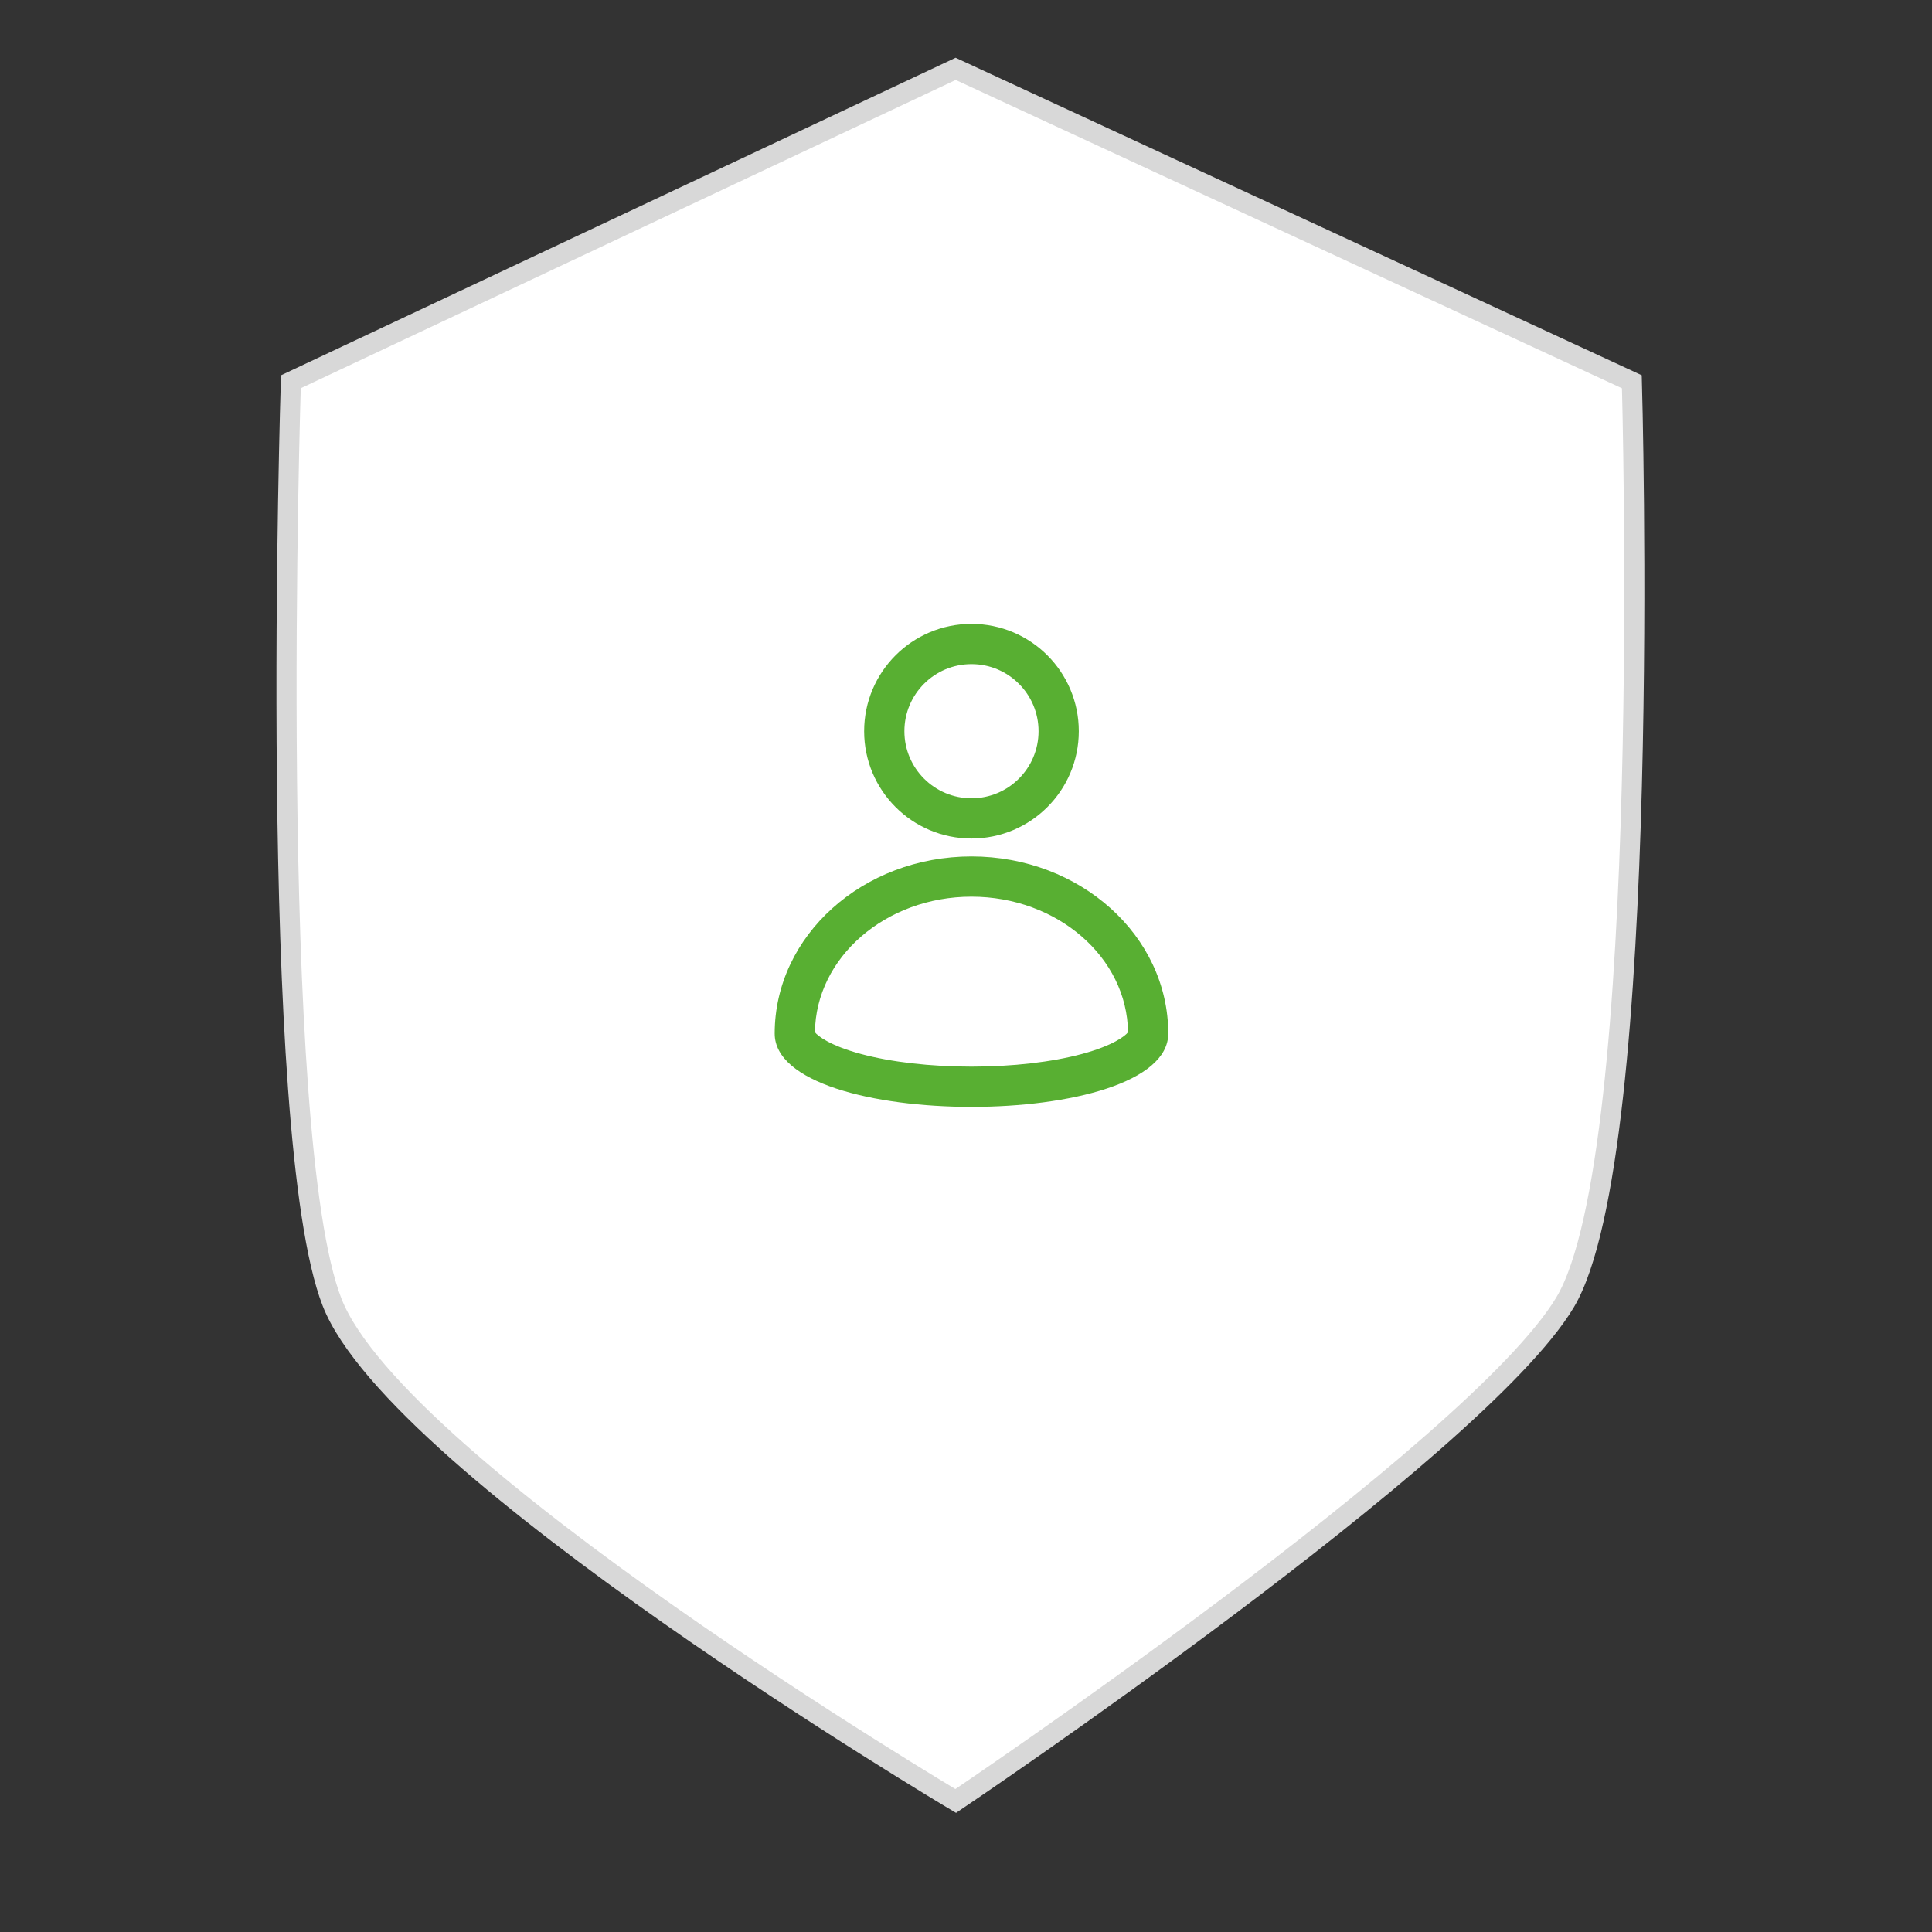 <svg xmlns="http://www.w3.org/2000/svg" width="96" height="96" viewBox="0 0 96 96">
    <rect x="0" y="0" width="96" height="96" fill="#333333" stroke="none"/>
    <defs>
        <style>
            .prefix__cls-1,.prefix__cls-2{fill:#fff}.prefix__cls-1{stroke:#fa0000}.prefix__cls-1,.prefix__cls-2{stroke-linecap:round;stroke-linejoin:round}.prefix__cls-1{stroke-width:2px}.prefix__cls-3{fill:none}.prefix__cls-6,.prefix__cls-7{stroke:none}.prefix__cls-7{fill:#fa0000}
        </style>
    </defs>
    <g id="prefix__Group_317" data-name="Group 317" transform="translate(-426 -42)">
        <g id="prefix__Group_315" data-name="Group 315" transform="translate(-627 6.5)">
            <g id="prefix__Group_10" data-name="Group 10" transform="translate(1081.13 68)">
                <g id="prefix__Ellipse_4" class="prefix__cls-1" data-name="Ellipse 4" transform="translate(3.796)">
                    <circle cx="4.556" cy="4.556" r="4.556" class="prefix__cls-6"/>
                    <circle cx="4.556" cy="4.556" r="3.556" class="prefix__cls-3"/>
                </g>
                <g id="prefix__Path_78" class="prefix__cls-2" data-name="Path 78">
                    <path d="M8.352 9.63c-2.054 0-4.032-.266-5.427-.728C1.737 8.509 1 7.978 1 7.516 1 3.923 4.298 1 8.352 1s7.352 2.923 7.352 6.516c0 .462-.737.993-1.924 1.386-1.396.462-3.374.728-5.428.728z" class="prefix__cls-6" transform="translate(0 9.87)"/>
                    <path d="M8.352 2c-3.438 0-6.246 2.384-6.35 5.348.191.169.746.506 1.904.798 1.24.312 2.818.484 4.446.484 1.628 0 3.207-.172 4.446-.484 1.159-.292 1.713-.63 1.903-.798C14.6 4.384 11.79 2 8.352 2m0-2c4.613 0 8.352 3.365 8.352 7.516 0 2.076-4.176 3.114-8.352 3.114S0 9.592 0 7.516C0 3.366 3.74 0 8.352 0z" class="prefix__cls-7" transform="translate(0 9.87)"/>
                </g>
            </g>
            <path id="prefix__Rectangle_50" d="M0 0H21V20H0z" class="prefix__cls-3" data-name="Rectangle 50" transform="translate(1079 68.5)"/>
        </g>
        <g id="prefix__Group_316" data-name="Group 316" transform="translate(-603 6.5)">
            <g id="prefix__Group_10-2" data-name="Group 10" transform="translate(1081.13 68)">
                <g id="prefix__Ellipse_4-2" class="prefix__cls-1" data-name="Ellipse 4" transform="translate(3.796)">
                    <circle cx="4.556" cy="4.556" r="4.556" class="prefix__cls-6"/>
                    <circle cx="4.556" cy="4.556" r="3.556" class="prefix__cls-3"/>
                </g>
                <g id="prefix__Path_78-2" class="prefix__cls-2" data-name="Path 78">
                    <path d="M8.352 9.63c-2.054 0-4.032-.266-5.427-.728C1.737 8.509 1 7.978 1 7.516 1 3.923 4.298 1 8.352 1s7.352 2.923 7.352 6.516c0 .462-.737.993-1.924 1.386-1.396.462-3.374.728-5.428.728z" class="prefix__cls-6" transform="translate(0 9.87)"/>
                    <path d="M8.352 2c-3.438 0-6.246 2.384-6.35 5.348.191.169.746.506 1.904.798 1.24.312 2.818.484 4.446.484 1.628 0 3.207-.172 4.446-.484 1.159-.292 1.713-.63 1.903-.798C14.6 4.384 11.79 2 8.352 2m0-2c4.613 0 8.352 3.365 8.352 7.516 0 2.076-4.176 3.114-8.352 3.114S0 9.592 0 7.516C0 3.366 3.74 0 8.352 0z" class="prefix__cls-7" transform="translate(0 9.87)"/>
                </g>
            </g>
            <path id="prefix__Rectangle_50-2" d="M0 0H21V20H0z" class="prefix__cls-3" data-name="Rectangle 50" transform="translate(1079 68.5)"/>
        </g>
        <path id="prefix__Rectangle_359" d="M0 0H96V96H0z" class="prefix__cls-3" data-name="Rectangle 359" transform="translate(426 42)"/>
        <path id="prefix__Path_824" d="M3381 2877.8l33.033-15.549 33.6 15.549s1.1 38.365-3.318 45.743-30.279 24.776-30.279 24.776-27.738-16.472-30.987-24.776S3381 2877.8 3381 2877.8z" data-name="Path 824" transform="translate(-2940.547 -2816.83)" style="stroke:#d8d8d8;fill:#fff"/>
        <g id="prefix__Group_300" data-name="Group 300" transform="translate(-617 5)">
            <g id="prefix__Group_10-3" data-name="Group 10" transform="translate(1081.494 68)">
                <g id="prefix__Ellipse_4-3" data-name="Ellipse 4" transform="translate(4.445)" style="stroke:#58af32;stroke-width:2px;stroke-linecap:round;stroke-linejoin:round;fill:#fff">
                    <circle cx="5.333" cy="5.333" r="5.333" class="prefix__cls-6"/>
                    <circle cx="5.333" cy="5.333" r="4.333" class="prefix__cls-3"/>
                </g>
                <g id="prefix__Path_78-3" class="prefix__cls-2" data-name="Path 78">
                    <path d="M9.778 11.444C4.528 11.444 1 10.077 1 8.8 1 4.499 4.938 1 9.778 1s8.778 3.499 8.778 7.8c0 1.277-3.527 2.644-8.778 2.644z" class="prefix__cls-6" transform="translate(0 11.556)"/>
                    <path d="M9.778 2C5.514 2 2.04 5.016 2 8.736c.134.18.747.663 2.278 1.076 1.51.408 3.464.632 5.5.632s3.99-.224 5.5-.632c1.531-.413 2.144-.896 2.278-1.076C17.516 5.016 14.043 2 9.778 2m0-2c5.4 0 9.778 3.94 9.778 8.8 0 2.43-4.889 3.644-9.778 3.644S0 11.23 0 8.8C0 3.94 4.378 0 9.778 0z" style="fill:#58af32;stroke:none" transform="translate(0 11.556)"/>
                </g>
            </g>
            <path id="prefix__Rectangle_50-3" d="M0 0H24V24H0z" class="prefix__cls-3" data-name="Rectangle 50" transform="translate(1079 68)"/>
        </g>
    </g>
</svg>
